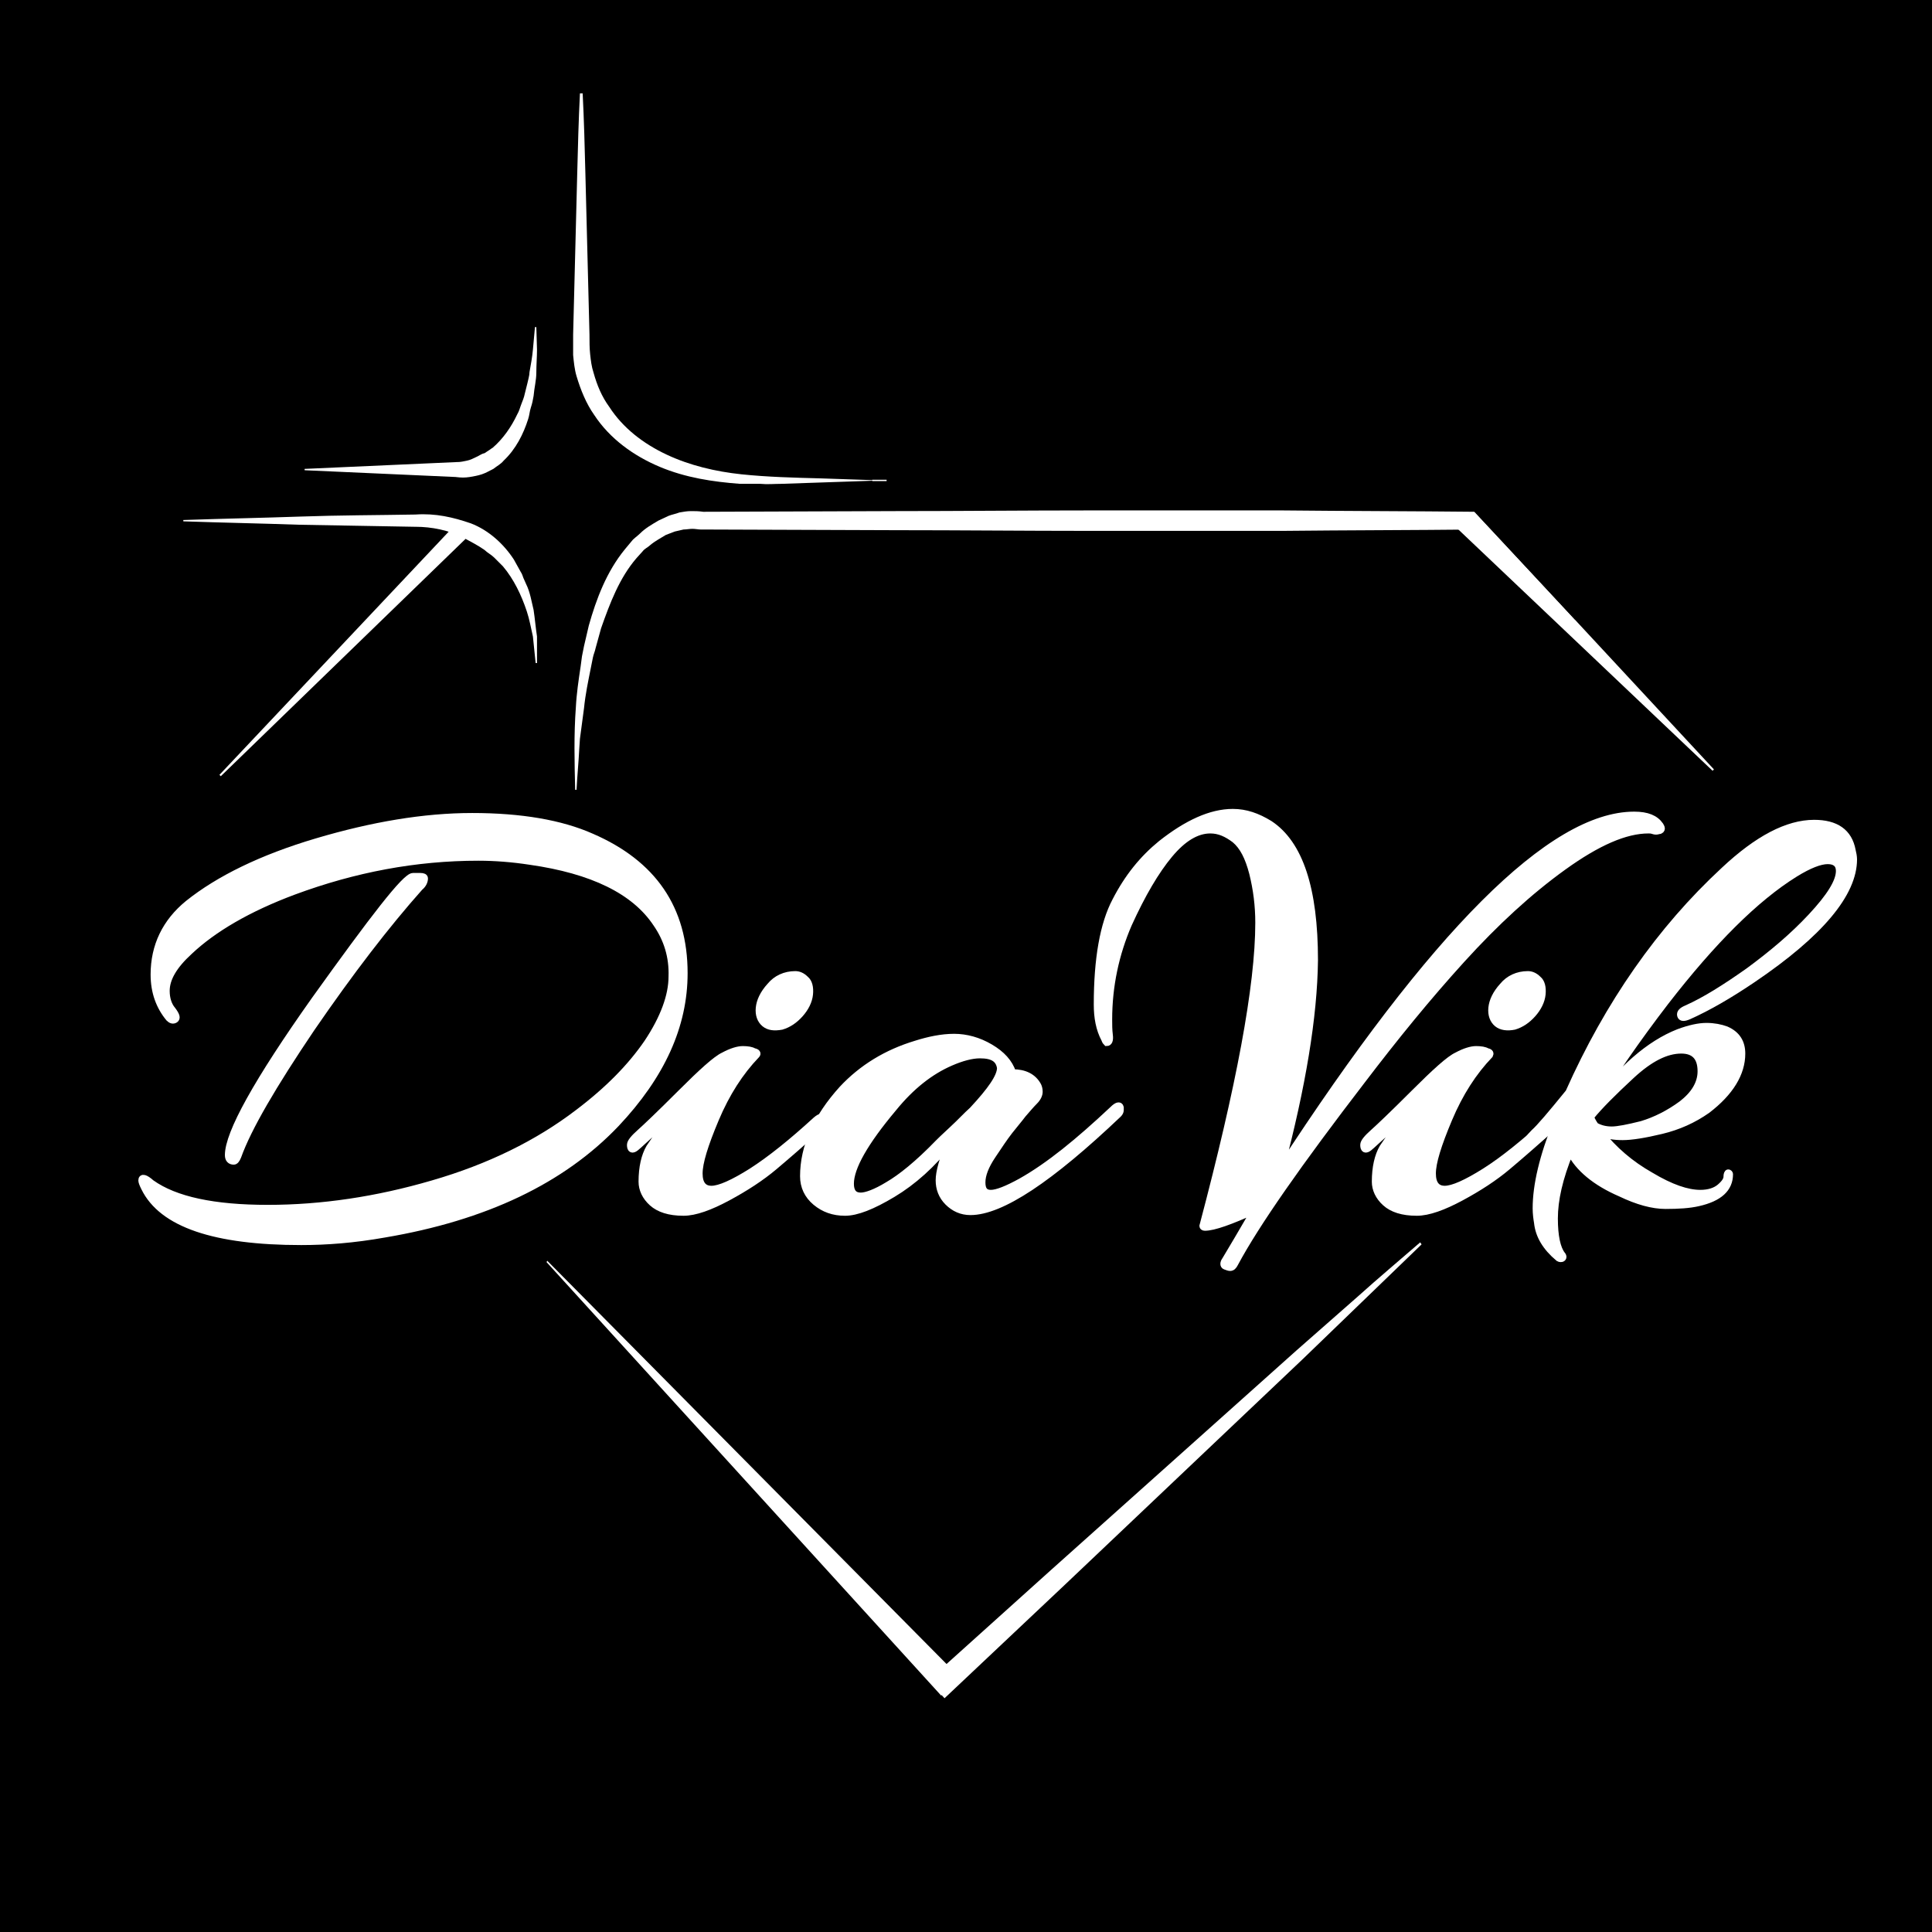 <?xml version="1.0" encoding="utf-8"?>
<!-- Generator: Adobe Illustrator 22.0.1, SVG Export Plug-In . SVG Version: 6.00 Build 0)  -->
<svg version="1.1" xmlns="http://www.w3.org/2000/svg" xmlns:xlink="http://www.w3.org/1999/xlink" x="0px" y="0px"
	 viewBox="0 0 283.5 283.5" style="enable-background:new 0 0 283.5 283.5;" xml:space="preserve">
<style type="text/css">
	.st0{fill:#FFFFFF;}
	.st1{fill:#FFFFFF;stroke:#FFFFFF;stroke-miterlimit:10;}
</style>
<g id="Слой_3">
	<rect x="-71" y="-63" width="425.2" height="425.2"/>
</g>
<g id="Слой_4">
	<g>
		<line class="st0" x1="32.3" y1="113.8" x2="67.7" y2="77.9"/>
		<polygon class="st0" points="32.2,113.7 66.8,77 68.6,78.8 32.4,113.9 		"/>
	</g>
	<g>
		<path class="st0" d="M216.6,77.7c-9.5,0.1-18.9,0.1-28.4,0.2l-28.4,0c-9.5,0-18.9-0.1-28.4-0.1l-28.4-0.1l-0.1,0l-0.1,0
			c-0.3,0-0.8-0.1-1.2-0.1c-0.4,0-0.9,0.1-1.3,0.1c-0.4,0.1-0.9,0.2-1.3,0.3l-1.3,0.5c-0.8,0.5-1.6,0.9-2.3,1.5
			c-0.3,0.3-0.8,0.5-1.1,0.9l-0.9,1c-2.5,2.9-3.9,6.6-5.2,10.3l-0.8,2.9c-0.1,0.5-0.3,0.9-0.4,1.4l-0.3,1.5c-0.4,2-0.8,3.9-1,5.9
			l-0.4,3l-0.2,1.5l-0.1,1.5c-0.1,2-0.3,4-0.4,6h-0.2c-0.1-4-0.2-8.1,0.1-12.1c0.1-2,0.4-4,0.7-6l0.2-1.5c0.1-0.5,0.2-1,0.3-1.5
			l0.7-3c1.1-3.9,2.6-7.9,5.3-11.2l1-1.2c0.3-0.4,0.8-0.7,1.2-1.1c0.8-0.8,1.7-1.3,2.7-1.9l1.5-0.7c0.5-0.2,1.1-0.3,1.6-0.5
			c0.6-0.1,1.1-0.2,1.7-0.2c0.6,0,1.1,0,1.8,0.1l-0.2,0l28.4-0.1c9.5,0,18.9-0.1,28.4-0.1l28.4,0c9.5,0.1,18.9,0.1,28.4,0.2V77.7z"
			/>
	</g>
	<g>
		<line class="st0" x1="251.4" y1="113" x2="215.3" y2="76.4"/>
		<polygon class="st0" points="251.3,113.1 214,77.7 216.5,75.2 251.5,112.9 		"/>
	</g>
	<g>
		<line class="st0" x1="80.2" y1="185.1" x2="139.5" y2="247.5"/>
		<polygon class="st0" points="80.3,185 140.9,246.2 138.1,248.8 80.2,185.2 		"/>
	</g>
	<g>
		<path class="st0" d="M85.5,13.7c0.2,3.9,0.3,7.9,0.4,11.8l0.3,11.8c0.1,3.9,0.2,7.9,0.3,11.8c0,1,0,2,0.1,2.9
			c0.1,0.9,0.2,1.8,0.5,2.7c0.5,1.8,1.2,3.5,2.3,5c2,3.1,5,5.4,8.4,7c3.4,1.6,7.2,2.5,11,2.9c3.8,0.4,7.8,0.5,11.7,0.6l5.9,0.2
			l2.9,0.1l0.7,0l0.1,0c0-0.1,0,0.2,0,0.1l0,0l0,0l-0.2,0l-0.4,0c-0.5,0-1,0-1.5,0v-0.2c0.5,0,1,0,1.5,0l0.4,0l0.2,0l0,0l0,0
			c0,0,0,0.3,0,0.1l-0.1,0l-0.7,0l-2.9,0.1l-5.9,0.2l-5.9,0.2c-1,0-2,0.1-3,0c-1,0-2,0-3,0c-4-0.3-8-0.9-11.8-2.5
			c-3.8-1.6-7.3-4.1-9.6-7.6c-1.2-1.7-2-3.7-2.6-5.7c-0.3-1-0.4-2.1-0.5-3.1c0-1.1,0-2,0-3c0.1-3.9,0.2-7.9,0.3-11.8l0.3-11.8
			c0.1-3.9,0.2-7.9,0.4-11.8H85.5z"/>
	</g>
	<g>
		<line x1="208.5" y1="182.5" x2="137.4" y2="248"/>
		<path class="st0" d="M208.6,182.6c-2.9,2.8-5.8,5.6-8.7,8.4l-8.7,8.4L173.7,216l-17.5,16.6l-17.6,16.6l-2.4-2.6l18-16.2l18-16.1
			l18-16.1l9.1-8c3-2.7,6.1-5.3,9.1-7.9L208.6,182.6z"/>
	</g>
	<g>
		<path class="st0" d="M27.1,76.3c5.7-0.2,11.3-0.3,17-0.5c5.7-0.2,11.3-0.2,17-0.3l-0.1,0c2.9-0.2,5.5,0.4,8.1,1.3
			c2.6,1,4.8,3,6.3,5.3l1,1.8c0.2,0.3,0.3,0.6,0.4,0.9l0.4,0.9c0.6,1.2,0.8,2.6,1.1,3.8c0.2,1.3,0.3,2.6,0.5,3.9l0,3.9h-0.2
			l-0.4-3.9c-0.3-1.3-0.5-2.5-0.9-3.7c-0.8-2.4-1.9-4.7-3.5-6.6l-1.3-1.3c-0.4-0.4-1-0.7-1.4-1.1c-1-0.7-2-1.2-3.1-1.8
			c-2.1-1.1-4.7-1.6-7-1.6l-0.1,0c-5.7-0.1-11.3-0.2-17-0.3c-5.7-0.2-11.3-0.3-17-0.5V76.3z"/>
	</g>
	<g>
		<path class="st0" d="M44.8,68.8l22.3-1l0.1,0c0.3,0,0.9-0.1,1.3-0.2c0.5-0.1,0.9-0.3,1.3-0.5c0.5-0.2,0.8-0.5,1.3-0.6l0.6-0.4
			c0.2-0.1,0.4-0.3,0.6-0.4c1.5-1.3,2.7-3,3.6-4.9c0.3-0.5,0.4-1,0.6-1.5c0.2-0.5,0.4-1,0.5-1.5l0.4-1.6c0.1-0.5,0.3-1.1,0.3-1.6
			c0.2-1.1,0.4-2.2,0.5-3.3l0.3-3.3h0.2l0.1,3.3c0,1.1-0.1,2.2-0.1,3.4c0,1.1-0.3,2.2-0.4,3.4c-0.1,0.6-0.2,1.1-0.4,1.7
			c-0.2,0.6-0.2,1.1-0.4,1.7c-0.7,2.2-1.8,4.4-3.6,6.1c-0.4,0.5-1,0.8-1.5,1.2c-0.6,0.3-1.1,0.6-1.7,0.8c-0.6,0.2-1.2,0.3-1.8,0.4
			c-0.7,0.1-1.2,0.1-2,0l0.1,0l-22.3-1V68.8z"/>
	</g>
	<path class="st1" d="M96.3,135.5c-3.2-4.8-9.4-7.8-18.5-9.1c-2.6-0.4-5.2-0.6-7.6-0.6c-9.2,0-18.2,1.7-27.1,5
		c-6.7,2.5-11.8,5.5-15.3,8.8c-2.3,2.1-3.4,4-3.4,5.8c0,1.1,0.3,2.1,0.9,2.8c0.6,0.8,0.7,1.2,0.4,1.4c-0.3,0.2-0.6,0.1-0.9-0.2
		c-1.4-1.7-2.2-3.8-2.2-6.4c0-4.2,1.7-7.7,5-10.4c4.5-3.6,10.8-6.7,18.9-9.1c8.1-2.4,15.7-3.7,22.8-3.7c7.1,0,13,1,17.5,3
		c9,3.9,13.6,10.5,13.6,20c0,7.7-3.3,15-10,22.1c-7.9,8.3-19.2,13.7-34,16.2c-4.5,0.8-8.5,1.1-12.2,1.1c-12.7,0-20.4-2.6-23-7.9
		c-0.3-0.6-0.4-0.9-0.4-1.1c0-0.5,0.5-0.4,1.4,0.4c3.5,2.5,9.2,3.7,17.1,3.7s16-1.2,24.2-3.6c8.3-2.4,15.4-5.9,21.3-10.4
		c4.5-3.4,7.8-6.8,10.2-10.3c2.4-3.6,3.6-6.9,3.6-9.7C98.7,140.4,97.9,137.8,96.3,135.5z M60.6,128.6h1.1c0.4,0,0.6,0.1,0.6,0.3
		c0,0.4-0.2,0.9-0.7,1.3c-4.9,5.5-10.2,12.4-15.9,20.7c-5.6,8.3-9.3,14.6-10.8,18.8c-0.2,0.5-0.4,0.7-0.6,0.7
		c-0.5,0-0.8-0.3-0.8-0.9c0-3.2,4.2-10.8,12.7-22.8C54.8,134.7,59.5,128.6,60.6,128.6z"/>
	<path class="st1" d="M111,154.8c-2.4,2.5-4.4,5.6-6,9.4c-1.6,3.8-2.4,6.4-2.4,8c0,1.5,0.6,2.3,1.8,2.3c1.2,0,3.2-0.9,5.9-2.6
		c2.8-1.8,5.9-4.3,9.4-7.5c0.8-0.7,1.1-0.6,1.1,0.3c0,0.1-0.1,0.2-0.2,0.4c-2.8,2.5-5.1,4.5-7,6.1c-1.9,1.6-4.2,3.1-6.8,4.5
		c-2.6,1.4-4.8,2.2-6.5,2.2c-2.1,0-3.6-0.5-4.6-1.4c-1-0.9-1.5-2-1.5-3.1c0-2.1,0.4-3.8,1.1-5c0.8-1.2,2-2.9,3.8-5.1
		c-0.6,0.5-1.6,1.4-3,2.6c-1.4,1.2-2.3,2.1-2.8,2.5c-0.5,0.4-0.8,0.3-0.8-0.4c0-0.4,0.5-1,1.4-1.8c0.9-0.8,2.9-2.7,6-5.8
		c3.1-3.1,5.2-5,6.3-5.5c1.1-0.6,2.1-0.9,2.8-0.9c0.7,0,1.3,0.1,1.6,0.3C111.1,154.4,111.2,154.6,111,154.8z M112.2,150.2
		c-0.6-0.5-0.9-1.3-0.8-2.3c0.1-1,0.6-2.1,1.6-3.2c0.9-1.1,2.2-1.7,3.7-1.7c0.5,0,1,0.2,1.5,0.7c0.5,0.4,0.7,1.2,0.6,2.2
		c-0.1,1-0.6,2-1.4,2.9c-0.8,0.9-1.7,1.5-2.7,1.8C113.6,150.8,112.8,150.7,112.2,150.2z"/>
	<path class="st1" d="M150.1,163.5c-0.6,0.8-1.3,1.6-2,2.5s-1.5,2.1-2.5,3.6s-1.5,2.8-1.5,3.9s0.4,1.6,1.3,1.6s2.4-0.6,4.4-1.7
		c4.1-2.3,8.5-5.9,13.5-10.6c0.6-0.6,1-0.7,1.1-0.3c0,0.1,0,0.2,0,0.4s-0.1,0.4-0.3,0.6c-10,9.5-17.2,14.3-21.7,14.3
		c-1.3,0-2.4-0.5-3.3-1.4c-0.9-0.9-1.3-2-1.3-3.2s0.5-3.1,1.6-5.6c-2.6,3.3-5.4,5.8-8.4,7.6c-3,1.8-5.3,2.7-7,2.7
		c-1.7,0-3.1-0.5-4.3-1.5c-1.2-1-1.8-2.3-1.8-3.8c0-4.3,1.9-8.6,5.7-12.8c2.9-3.1,6.5-5.3,10.8-6.6c1.9-0.6,3.8-1,5.6-1
		c1.8,0,3.6,0.5,5.3,1.5c1.7,1,2.8,2.2,3.3,3.7c1.7,0,3,0.6,3.7,1.9c0.1,0.2,0.2,0.5,0.2,0.9c0,0.4-0.2,0.9-0.7,1.4
		C151.3,162.1,150.8,162.7,150.1,163.5z M143.8,154.8c-1.2,0-2.7,0.4-4.3,1.1c-3,1.3-5.8,3.5-8.4,6.7c-4.2,5-6.3,8.7-6.3,11.1
		c0,1.2,0.5,1.8,1.5,1.8c0.8,0,2.2-0.5,4-1.6c1.9-1.1,4.4-3.1,7.4-6.2c0.2-0.2,0.8-0.8,2-1.9c1.2-1.1,2.1-2.1,3-2.9
		c2.7-2.9,4.1-4.9,4.1-6.2C146.6,155.4,145.7,154.8,143.8,154.8z"/>
	<path class="st1" d="M187.9,171.5c22.5-34.6,39.8-51.9,51.9-51.9c1.9,0,3.1,0.5,3.8,1.5c0.1,0.2,0.2,0.3,0.2,0.5
		c0,0.1-0.1,0.3-0.4,0.3c-0.3,0.1-0.5,0.1-0.8,0c-0.3-0.1-0.5-0.1-0.7-0.1c-3.4,0-7.5,1.8-12.5,5.4c-5,3.6-9.9,8.1-14.9,13.6
		c-5,5.5-9.8,11.4-14.6,17.7c-9.3,12.1-15.6,21.1-18.7,26.9c-0.2,0.4-0.4,0.6-0.7,0.6c-0.2,0-0.4-0.1-0.7-0.2
		c-0.3-0.1-0.3-0.5,0-0.9c2.7-4.5,4.1-7,4.3-7.3c-3.5,1.6-6,2.5-7.3,2.5c-0.2,0-0.3-0.1-0.3-0.2c5.4-20.4,8.2-35.2,8.2-44.5
		c0-2.5-0.3-4.9-0.9-7.3c-0.6-2.3-1.4-3.9-2.6-4.9c-1.2-0.9-2.3-1.4-3.6-1.4c-2,0-4,1.2-6,3.6c-2,2.4-4,5.8-6,10.2
		c-1.9,4.4-2.9,9.1-2.9,14c0,0.8,0,1.5,0.1,2.3c0.1,0.8-0.1,1.1-0.4,1.1c-0.1-0.1-0.2-0.2-0.3-0.5c-0.8-1.5-1.1-3.2-1.1-5.1
		c0-6.7,0.9-11.8,2.7-15.2c1.8-3.5,4-6.2,6.7-8.4c3.8-3,7.3-4.6,10.5-4.6c1.9,0,3.6,0.6,5.4,1.7c4.4,2.9,6.6,9.5,6.6,20
		C192.8,149.2,191.1,159.4,187.9,171.5z"/>
	<path class="st1" d="M218.6,154.8c-2.4,2.5-4.4,5.6-6,9.4c-1.6,3.8-2.4,6.4-2.4,8c0,1.5,0.6,2.3,1.8,2.3c1.2,0,3.2-0.9,5.9-2.6
		s5.9-4.3,9.4-7.5c0.8-0.7,1.1-0.6,1.1,0.3c0,0.1-0.1,0.2-0.2,0.4c-2.8,2.5-5.1,4.5-7,6.1s-4.2,3.1-6.8,4.5
		c-2.6,1.4-4.8,2.2-6.5,2.2c-2.1,0-3.6-0.5-4.6-1.4c-1-0.9-1.5-2-1.5-3.1c0-2.1,0.4-3.8,1.1-5c0.8-1.2,2-2.9,3.8-5.1
		c-0.6,0.5-1.6,1.4-3,2.6c-1.4,1.2-2.3,2.1-2.8,2.5c-0.5,0.4-0.8,0.3-0.8-0.4c0-0.4,0.5-1,1.4-1.8c0.9-0.8,2.9-2.7,6-5.8
		c3.1-3.1,5.2-5,6.3-5.5c1.1-0.6,2.1-0.9,2.8-0.9c0.7,0,1.3,0.1,1.6,0.3C218.7,154.4,218.7,154.6,218.6,154.8z M219.7,150.2
		c-0.6-0.5-0.9-1.3-0.8-2.3c0.1-1,0.6-2.1,1.6-3.2c0.9-1.1,2.2-1.7,3.7-1.7c0.5,0,1,0.2,1.5,0.7c0.5,0.4,0.7,1.2,0.6,2.2
		c-0.1,1-0.6,2-1.4,2.9c-0.8,0.9-1.7,1.5-2.7,1.8C221.2,150.8,220.3,150.7,219.7,150.2z"/>
	<path class="st1" d="M230.4,169c-1.6,3.9-2.3,7.1-2.3,9.8c0,2.6,0.4,4.4,1.1,5.3c0.2,0.2,0.2,0.4,0.1,0.5c-0.1,0.1-0.2,0.1-0.3,0.1
		c-0.1,0-0.1,0-0.3-0.1c-1.9-1.6-2.9-3.3-3.1-5.2c-0.1-0.6-0.2-1.3-0.2-2.1c0-3.4,1-7.6,3-12.6c-2.9,2.9-4.4,4-4.5,3.3
		c0.1-0.5,0.5-1.1,1.2-1.8c0.8-0.7,2.5-2.7,5.1-5.9c5.8-13,13.4-23.9,22.8-32.6c4.9-4.6,9.3-6.9,13.2-6.9c3.2,0,5.1,1.3,5.6,4
		c0.1,0.4,0.2,0.9,0.2,1.3c0,5-4.9,10.9-14.8,17.6c-3.4,2.3-6.5,4.1-9.4,5.4c-0.7,0.3-1.1,0.3-1.2-0.1c-0.1-0.4,0.2-0.7,0.9-1
		c2.7-1.2,5.7-3.1,9.1-5.5c3.4-2.5,6.5-5.1,9.2-8c2.7-2.9,4.1-5.1,4.1-6.7c0-1-0.6-1.5-1.7-1.5c-1.1,0-2.7,0.6-4.8,1.9
		c-5.8,3.6-12.1,9.9-19,18.8c-4.3,5.6-7.8,10.7-10.6,15.3c4.1-5.5,8.2-9.1,12.5-10.8c1.6-0.6,3-0.9,4.1-0.9c1.1,0,2.1,0.2,2.9,0.5
		c1.6,0.7,2.3,1.9,2.3,3.5c0,2.9-1.7,5.7-5.1,8.3c-2,1.4-4.2,2.4-6.7,3c-2.5,0.6-4.4,0.9-5.7,0.9c-1.3,0-2.3-0.2-3.2-0.5
		c1.9,2.4,4.3,4.5,7.3,6.2c3,1.8,5.4,2.6,7.3,2.6c1.2,0,2.2-0.3,2.9-0.9c0.7-0.6,1-1.1,1-1.5c0-0.4,0.1-0.6,0.2-0.6
		c0.1,0,0.2,0.1,0.2,0.2c0,2.1-1.5,3.5-4.6,4.2c-1.3,0.3-2.9,0.4-4.8,0.4c-1.9,0-4.1-0.6-6.6-1.8C234.1,173.5,231.6,171.4,230.4,169
		z M249.6,157.2c0-2.1-1-3.1-2.9-3.1c-2.2,0-4.6,1.2-7.3,3.7c-2.7,2.5-4.7,4.5-6,6.1c0.1,0.3,0.3,0.7,0.7,1.3
		c0.7,0.4,1.5,0.6,2.4,0.6c0.9,0,2.4-0.3,4.4-0.8c2-0.6,4-1.6,5.9-3C248.6,160.6,249.6,159,249.6,157.2z"/>
	<g>
		<polygon points="215.1,71.7 231.9,90.1 231.1,90.9 214.1,72.7 		"/>
	</g>
</g>
<g id="Слой_5">
</g>
</svg>
